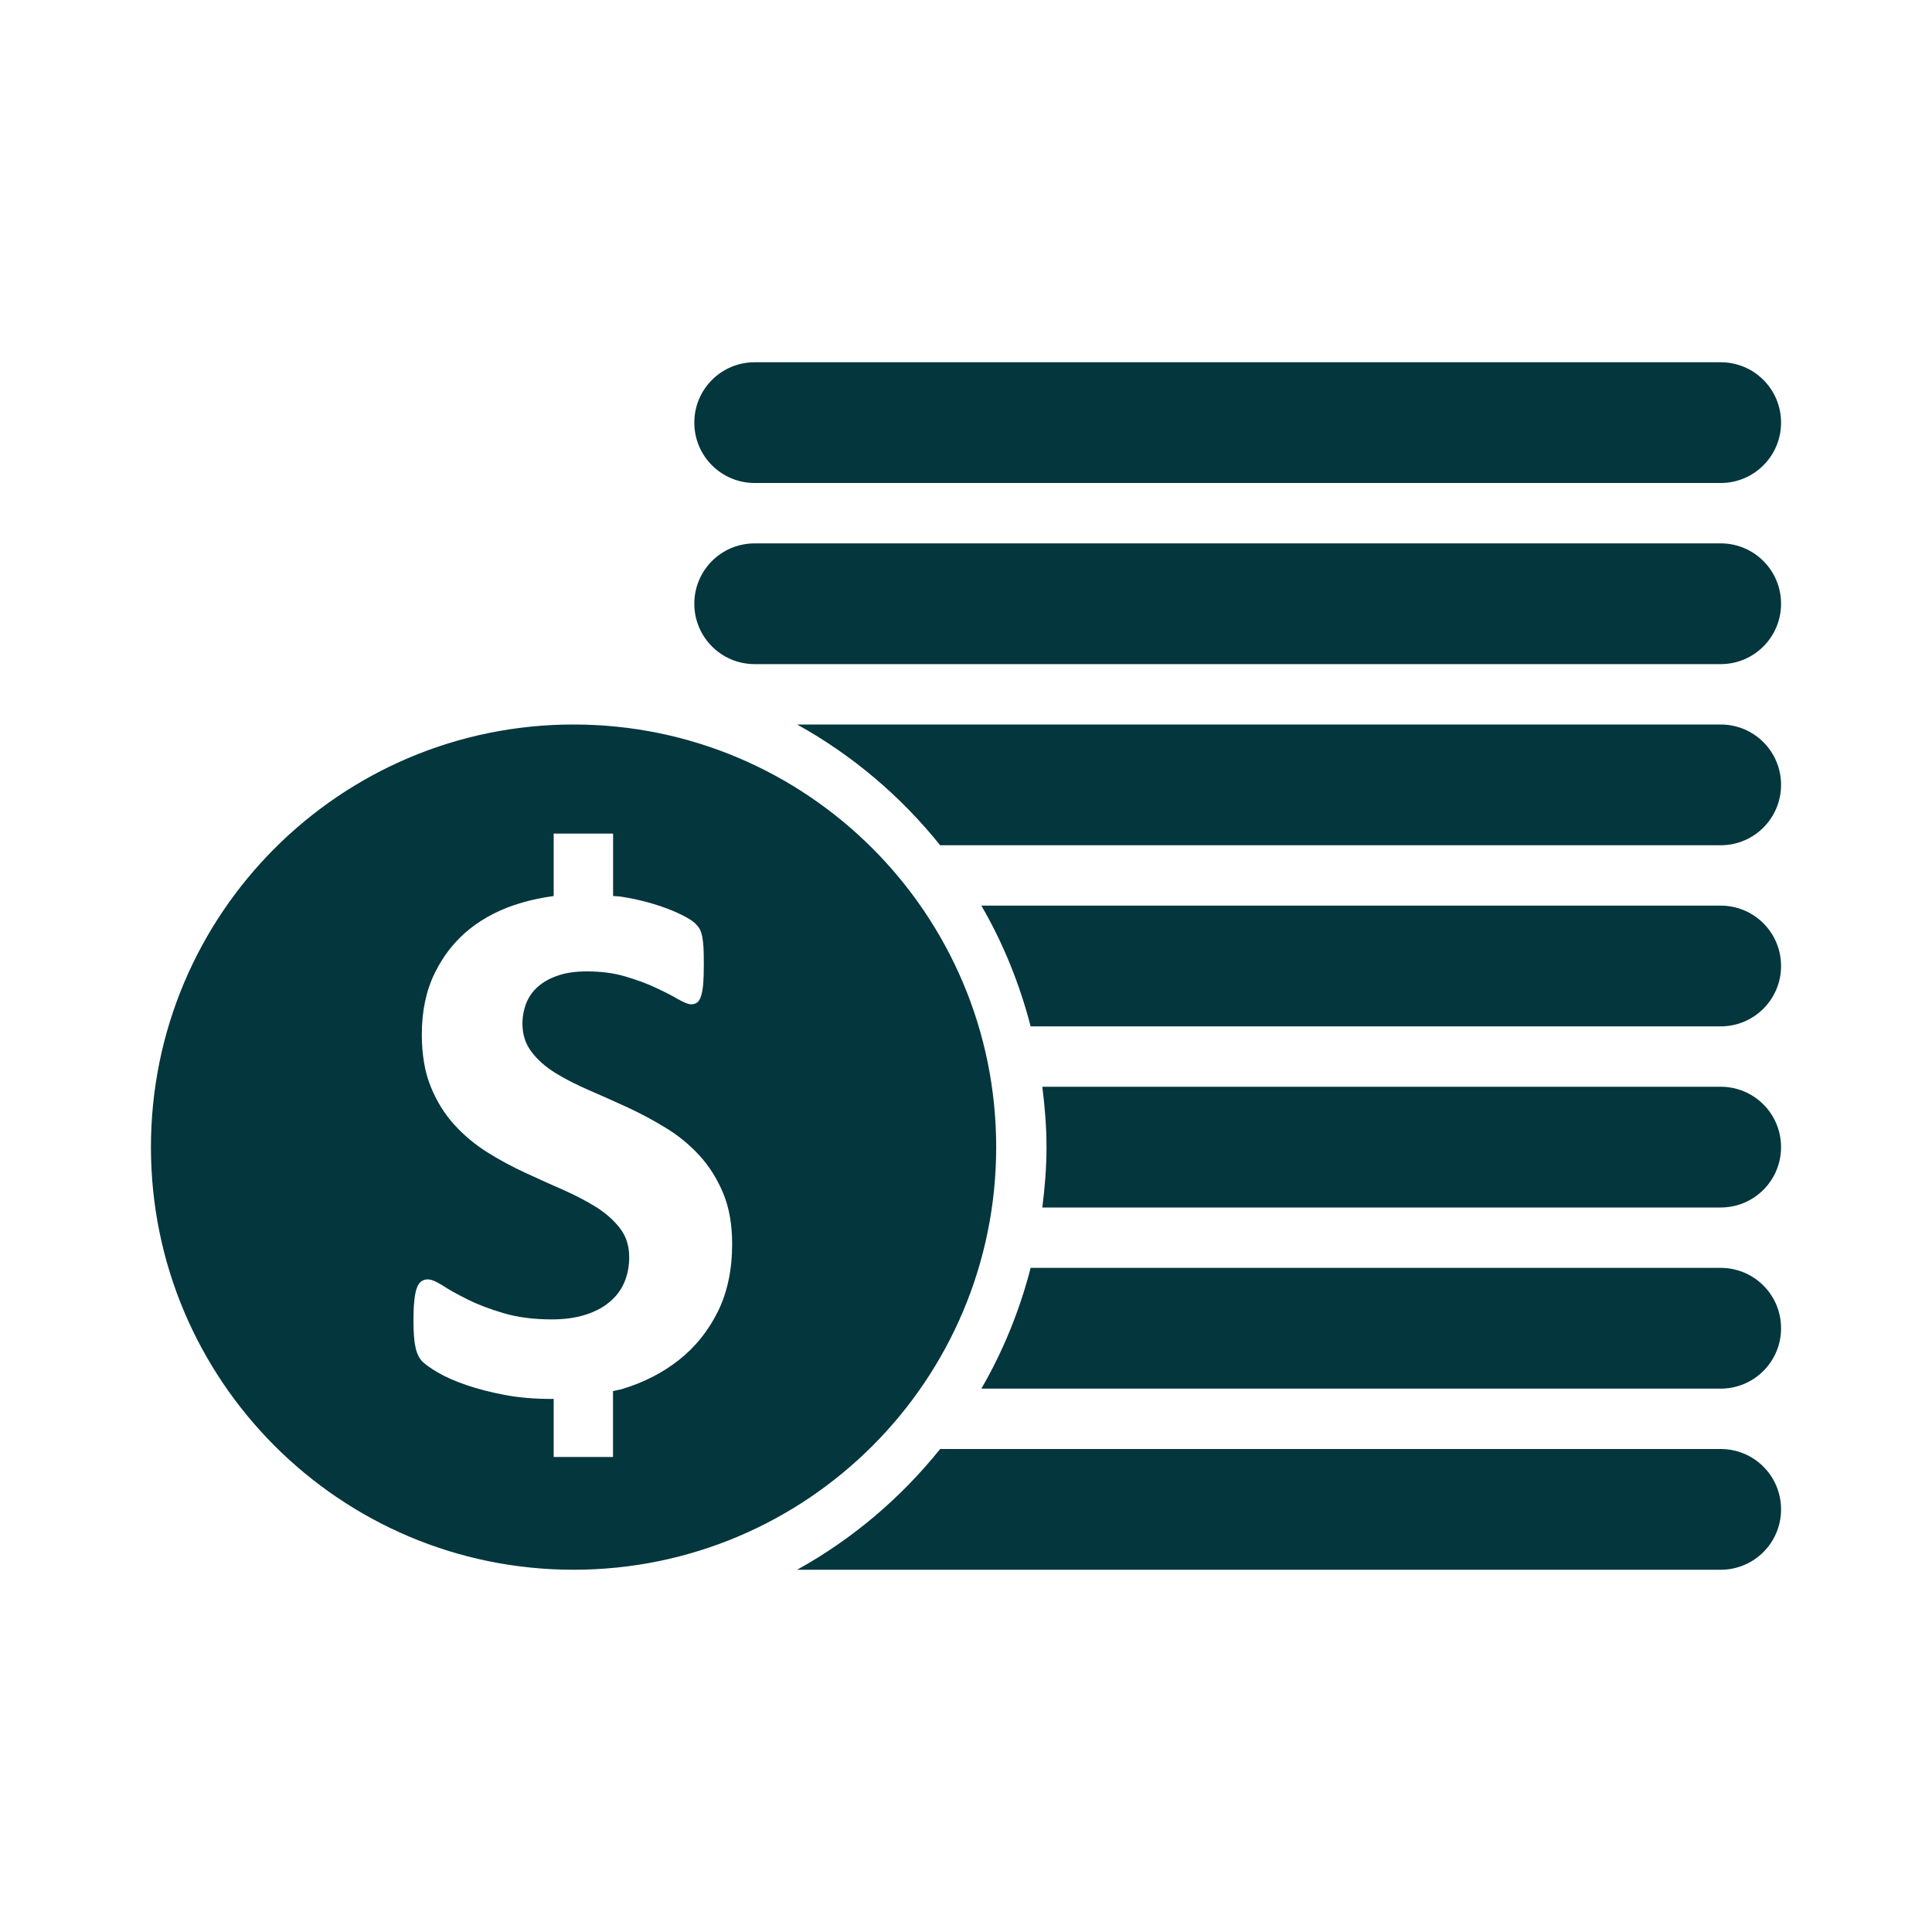 <svg width="24" height="24" viewBox="0 0 24 24" fill="none" xmlns="http://www.w3.org/2000/svg">
<path d="M21.375 17.25H12.191C12.46 16.786 12.666 16.282 12.803 15.75H21.375C21.79 15.75 22.125 16.085 22.125 16.5C22.125 16.914 21.79 17.25 21.375 17.25ZM21.375 15H12.948C12.979 14.754 13 14.504 13 14.25C13 13.995 12.979 13.746 12.948 13.5H21.375C21.79 13.5 22.125 13.835 22.125 14.25C22.125 14.664 21.79 15 21.375 15ZM21.375 12.75H12.803C12.665 12.217 12.46 11.714 12.191 11.25H21.375C21.79 11.25 22.125 11.585 22.125 12C22.125 12.414 21.79 12.75 21.375 12.75ZM21.375 10.5H11.679C11.191 9.892 10.589 9.38 9.902 9H21.375C21.79 9 22.125 9.335 22.125 9.75C22.125 10.164 21.79 10.5 21.375 10.5ZM21.375 8.25H9.375C8.96 8.25 8.625 7.914 8.625 7.5C8.625 7.085 8.96 6.75 9.375 6.75H21.375C21.79 6.75 22.125 7.085 22.125 7.5C22.125 7.914 21.79 8.25 21.375 8.25ZM21.375 6H9.375C8.96 6 8.625 5.664 8.625 5.25C8.625 4.835 8.96 4.5 9.375 4.5H21.375C21.79 4.5 22.125 4.835 22.125 5.25C22.125 5.664 21.79 6 21.375 6ZM12.375 14.25C12.375 17.149 10.024 19.5 7.125 19.5C4.226 19.5 1.875 17.149 1.875 14.25C1.875 11.351 4.226 9 7.125 9C10.024 9 12.375 11.351 12.375 14.25ZM8.983 14.821C8.908 14.642 8.81 14.486 8.688 14.353C8.566 14.22 8.427 14.106 8.271 14.011C8.115 13.915 7.956 13.831 7.793 13.755C7.63 13.68 7.471 13.61 7.316 13.542C7.16 13.475 7.019 13.403 6.896 13.327C6.773 13.25 6.674 13.162 6.601 13.064C6.527 12.966 6.49 12.85 6.49 12.715C6.49 12.625 6.507 12.539 6.539 12.458C6.572 12.378 6.622 12.308 6.689 12.251C6.756 12.194 6.84 12.148 6.94 12.116C7.04 12.082 7.157 12.067 7.292 12.067C7.463 12.067 7.621 12.087 7.765 12.129C7.908 12.172 8.035 12.217 8.144 12.269C8.254 12.32 8.346 12.367 8.421 12.411C8.496 12.454 8.551 12.476 8.585 12.476C8.62 12.476 8.647 12.466 8.667 12.448C8.687 12.429 8.703 12.4 8.713 12.358C8.725 12.318 8.732 12.266 8.737 12.204C8.741 12.141 8.743 12.064 8.743 11.973C8.743 11.892 8.742 11.824 8.739 11.77C8.736 11.716 8.73 11.669 8.723 11.633C8.715 11.597 8.706 11.568 8.695 11.546C8.684 11.524 8.663 11.498 8.632 11.467C8.6 11.437 8.537 11.397 8.44 11.351C8.343 11.305 8.232 11.263 8.107 11.226C7.982 11.188 7.848 11.159 7.705 11.137C7.676 11.133 7.646 11.134 7.616 11.131V10.355H6.878V11.131C6.742 11.149 6.611 11.176 6.484 11.213C6.236 11.284 6.02 11.393 5.837 11.538C5.654 11.684 5.509 11.867 5.402 12.085C5.293 12.306 5.24 12.561 5.24 12.851C5.24 13.104 5.278 13.322 5.352 13.502C5.426 13.683 5.524 13.841 5.645 13.973C5.766 14.106 5.902 14.219 6.055 14.315C6.208 14.411 6.366 14.495 6.528 14.57C6.69 14.645 6.848 14.716 7.001 14.783C7.154 14.851 7.291 14.923 7.411 14.998C7.532 15.076 7.629 15.163 7.704 15.261C7.779 15.36 7.816 15.478 7.816 15.615C7.816 15.734 7.795 15.842 7.751 15.94C7.708 16.037 7.644 16.117 7.561 16.183C7.479 16.25 7.378 16.3 7.26 16.336C7.141 16.372 7.007 16.39 6.856 16.39C6.628 16.39 6.428 16.364 6.254 16.312C6.081 16.261 5.932 16.204 5.806 16.141C5.681 16.078 5.579 16.022 5.5 15.97C5.42 15.919 5.359 15.893 5.314 15.893C5.283 15.893 5.255 15.902 5.233 15.918C5.209 15.935 5.19 15.964 5.176 16.005C5.162 16.046 5.152 16.099 5.146 16.165C5.139 16.231 5.136 16.312 5.136 16.409C5.136 16.552 5.145 16.663 5.162 16.739C5.179 16.817 5.208 16.875 5.248 16.915C5.289 16.954 5.355 17.001 5.447 17.054C5.54 17.108 5.654 17.157 5.792 17.205C5.929 17.252 6.088 17.294 6.267 17.328C6.446 17.362 6.641 17.378 6.851 17.378C6.859 17.378 6.868 17.377 6.878 17.377V18.099H7.615V17.28C7.65 17.271 7.688 17.267 7.722 17.257C7.994 17.176 8.231 17.054 8.434 16.894C8.638 16.733 8.798 16.533 8.918 16.292C9.036 16.052 9.095 15.773 9.095 15.454C9.095 15.211 9.058 15.001 8.983 14.821ZM11.679 18H21.375C21.79 18 22.125 18.335 22.125 18.75C22.125 19.164 21.79 19.5 21.375 19.5H9.902C10.589 19.12 11.191 18.608 11.679 18Z" fill="#04363D"/>
</svg>

